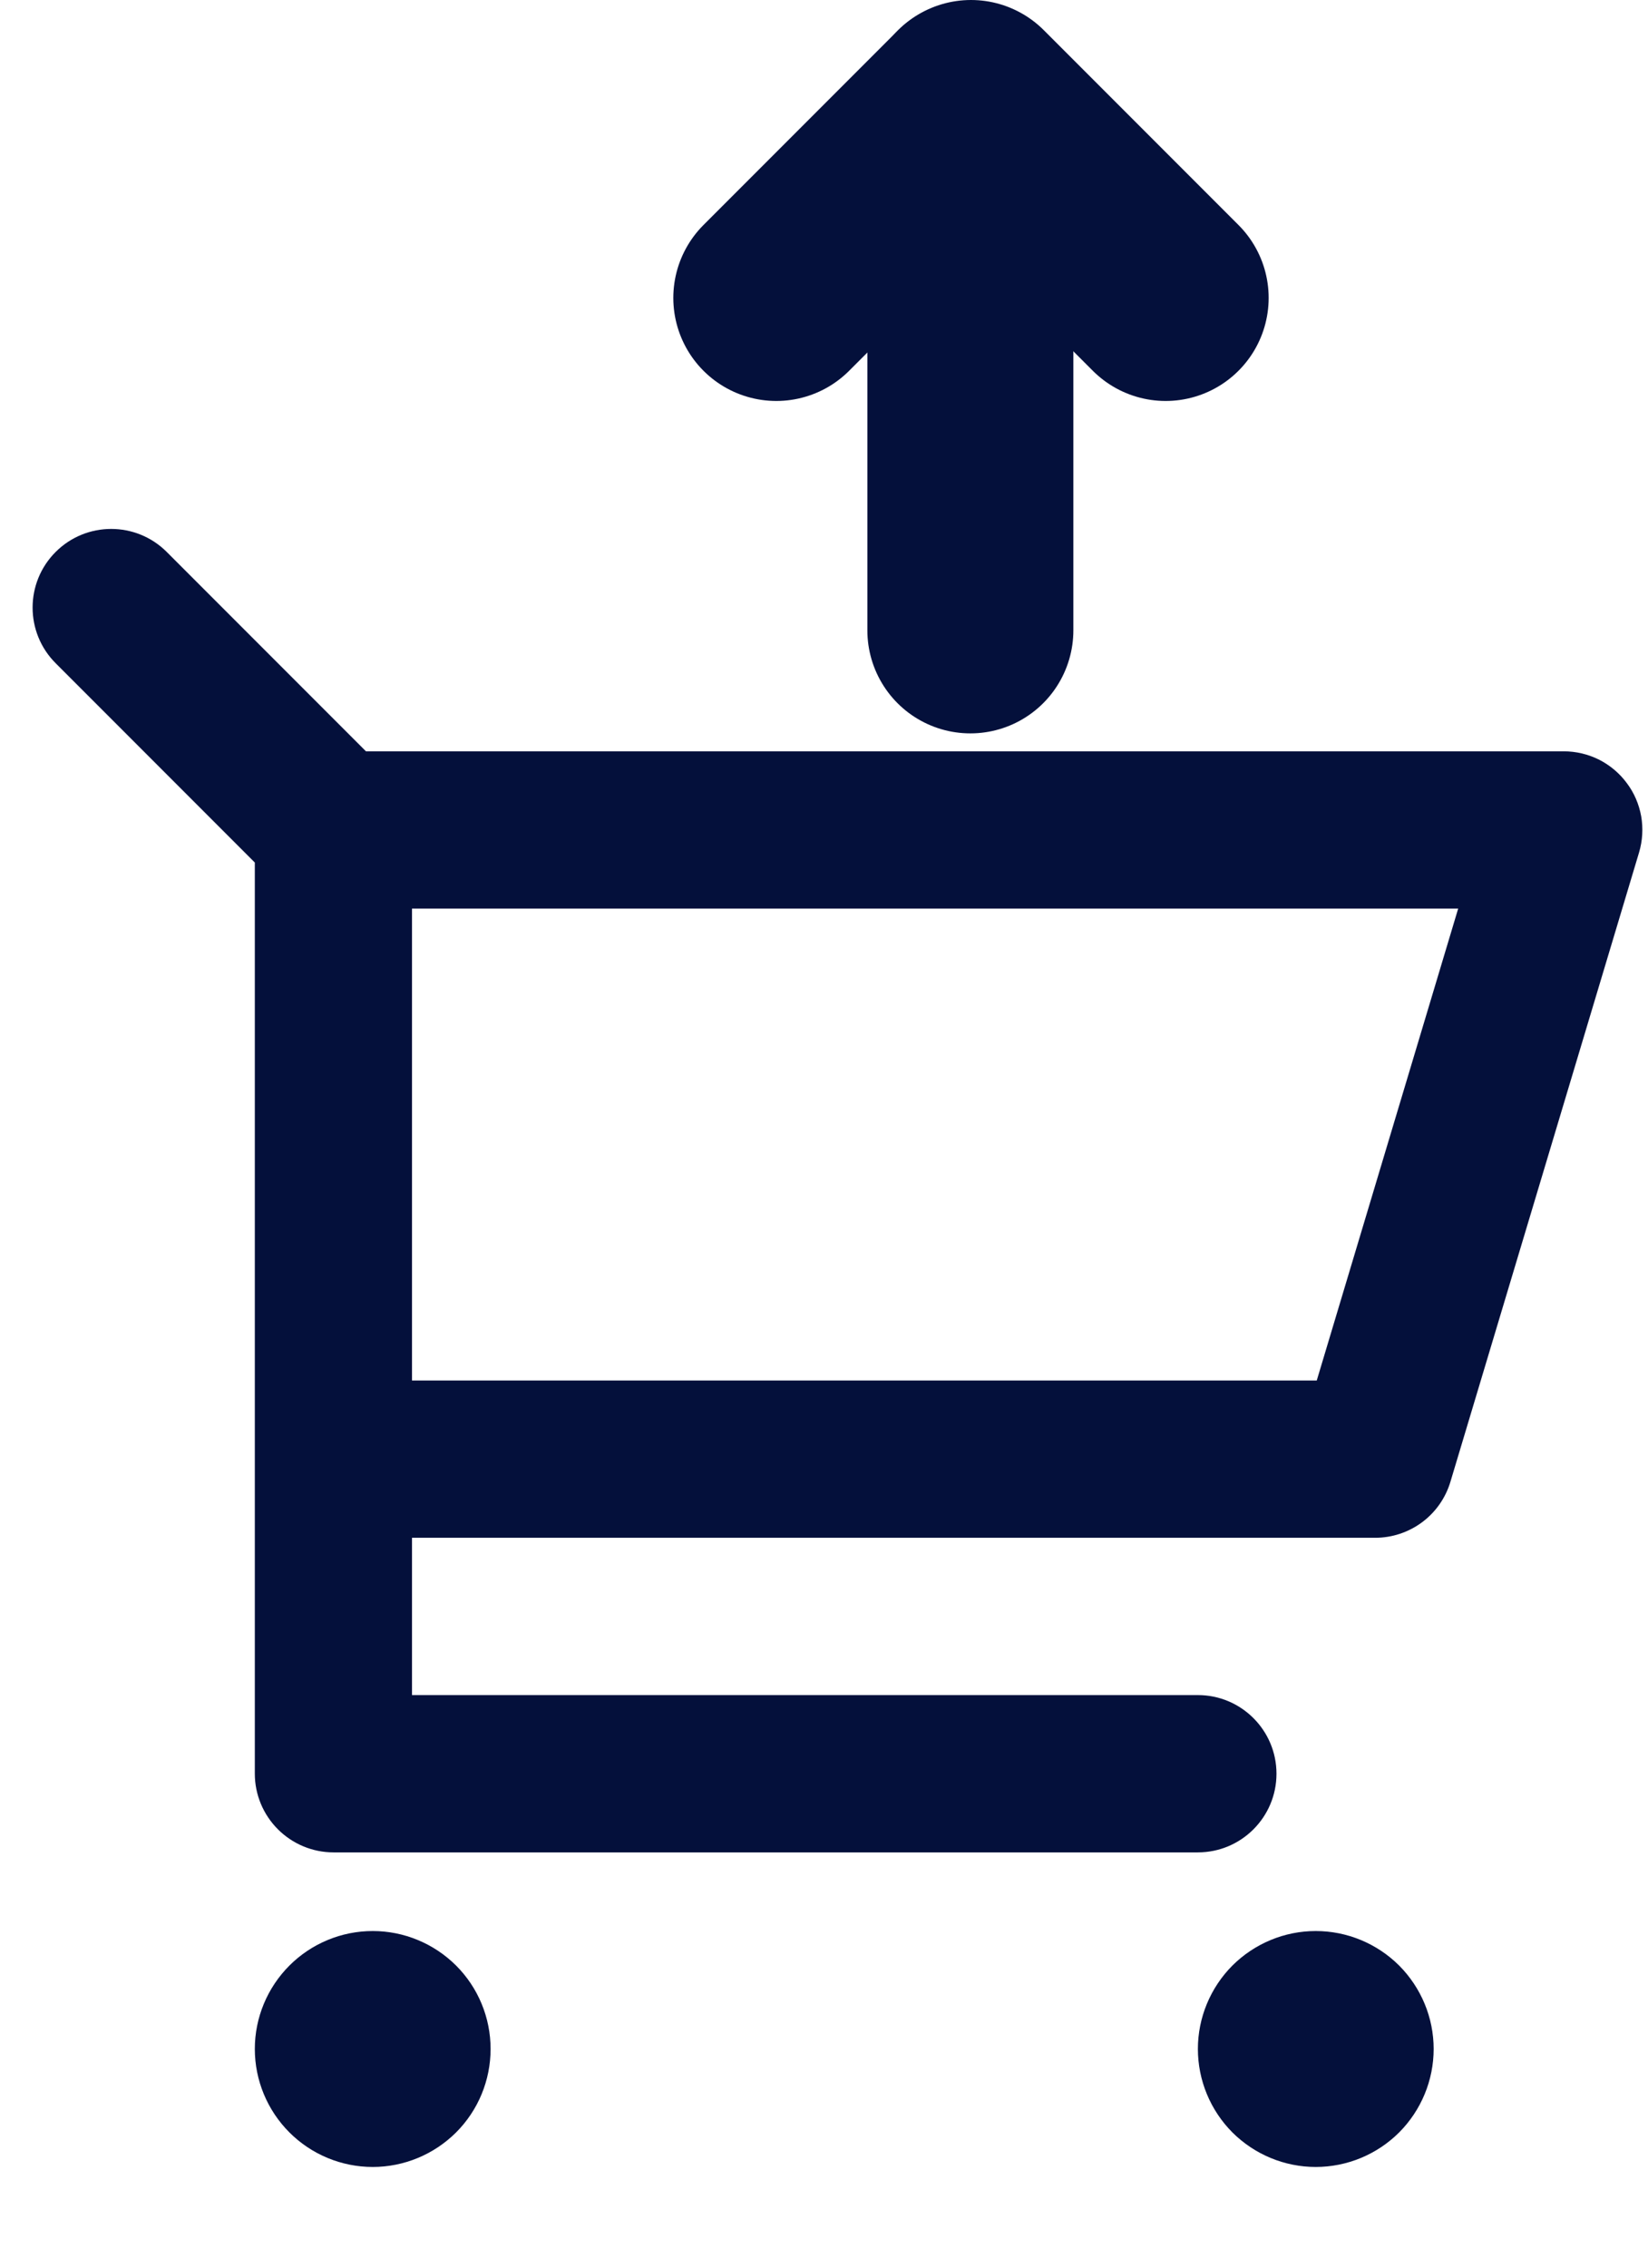 <svg width="16" height="22" viewBox="0 0 16 22" fill="none" xmlns="http://www.w3.org/2000/svg">
<path d="M2.474 8.368L0.54 6.434C0.242 6.136 0.242 5.653 0.54 5.355C0.838 5.057 1.321 5.057 1.619 5.355L3.553 7.289H15.182C15.301 7.289 15.419 7.317 15.525 7.37C15.631 7.424 15.723 7.501 15.794 7.597C15.866 7.692 15.913 7.803 15.934 7.92C15.954 8.037 15.947 8.157 15.913 8.271L14.082 14.375C14.035 14.532 13.939 14.67 13.807 14.768C13.675 14.866 13.515 14.919 13.351 14.919H4V16.445H11.63C12.051 16.445 12.393 16.787 12.393 17.208C12.393 17.629 12.051 17.971 11.63 17.971H3.237C3.035 17.971 2.841 17.89 2.698 17.747C2.555 17.604 2.474 17.41 2.474 17.208V8.368ZM4 8.815V13.393H12.784L14.157 8.815H4ZM3.619 21.023C3.315 21.023 3.024 20.902 2.81 20.688C2.595 20.473 2.474 20.182 2.474 19.878C2.474 19.575 2.595 19.284 2.81 19.069C3.024 18.855 3.315 18.734 3.619 18.734C3.922 18.734 4.213 18.855 4.428 19.069C4.643 19.284 4.763 19.575 4.763 19.878C4.763 20.182 4.643 20.473 4.428 20.688C4.213 20.902 3.922 21.023 3.619 21.023ZM12.774 21.023C12.471 21.023 12.18 20.902 11.965 20.688C11.751 20.473 11.63 20.182 11.63 19.878C11.63 19.575 11.751 19.284 11.965 19.069C12.18 18.855 12.471 18.734 12.774 18.734C13.078 18.734 13.369 18.855 13.584 19.069C13.798 19.284 13.919 19.575 13.919 19.878C13.919 20.182 13.798 20.473 13.584 20.688C13.369 20.902 13.078 21.023 12.774 21.023Z" fill="#04103B"/>
<path d="M7.537 2.89L9.427 1L11.317 2.89" stroke="#04103B" stroke-width="2" stroke-linecap="round" stroke-linejoin="round"/>
<path d="M9.421 1.006V6.115" stroke="#04103B" stroke-width="2" stroke-linecap="round" stroke-linejoin="round"/>
</svg>
